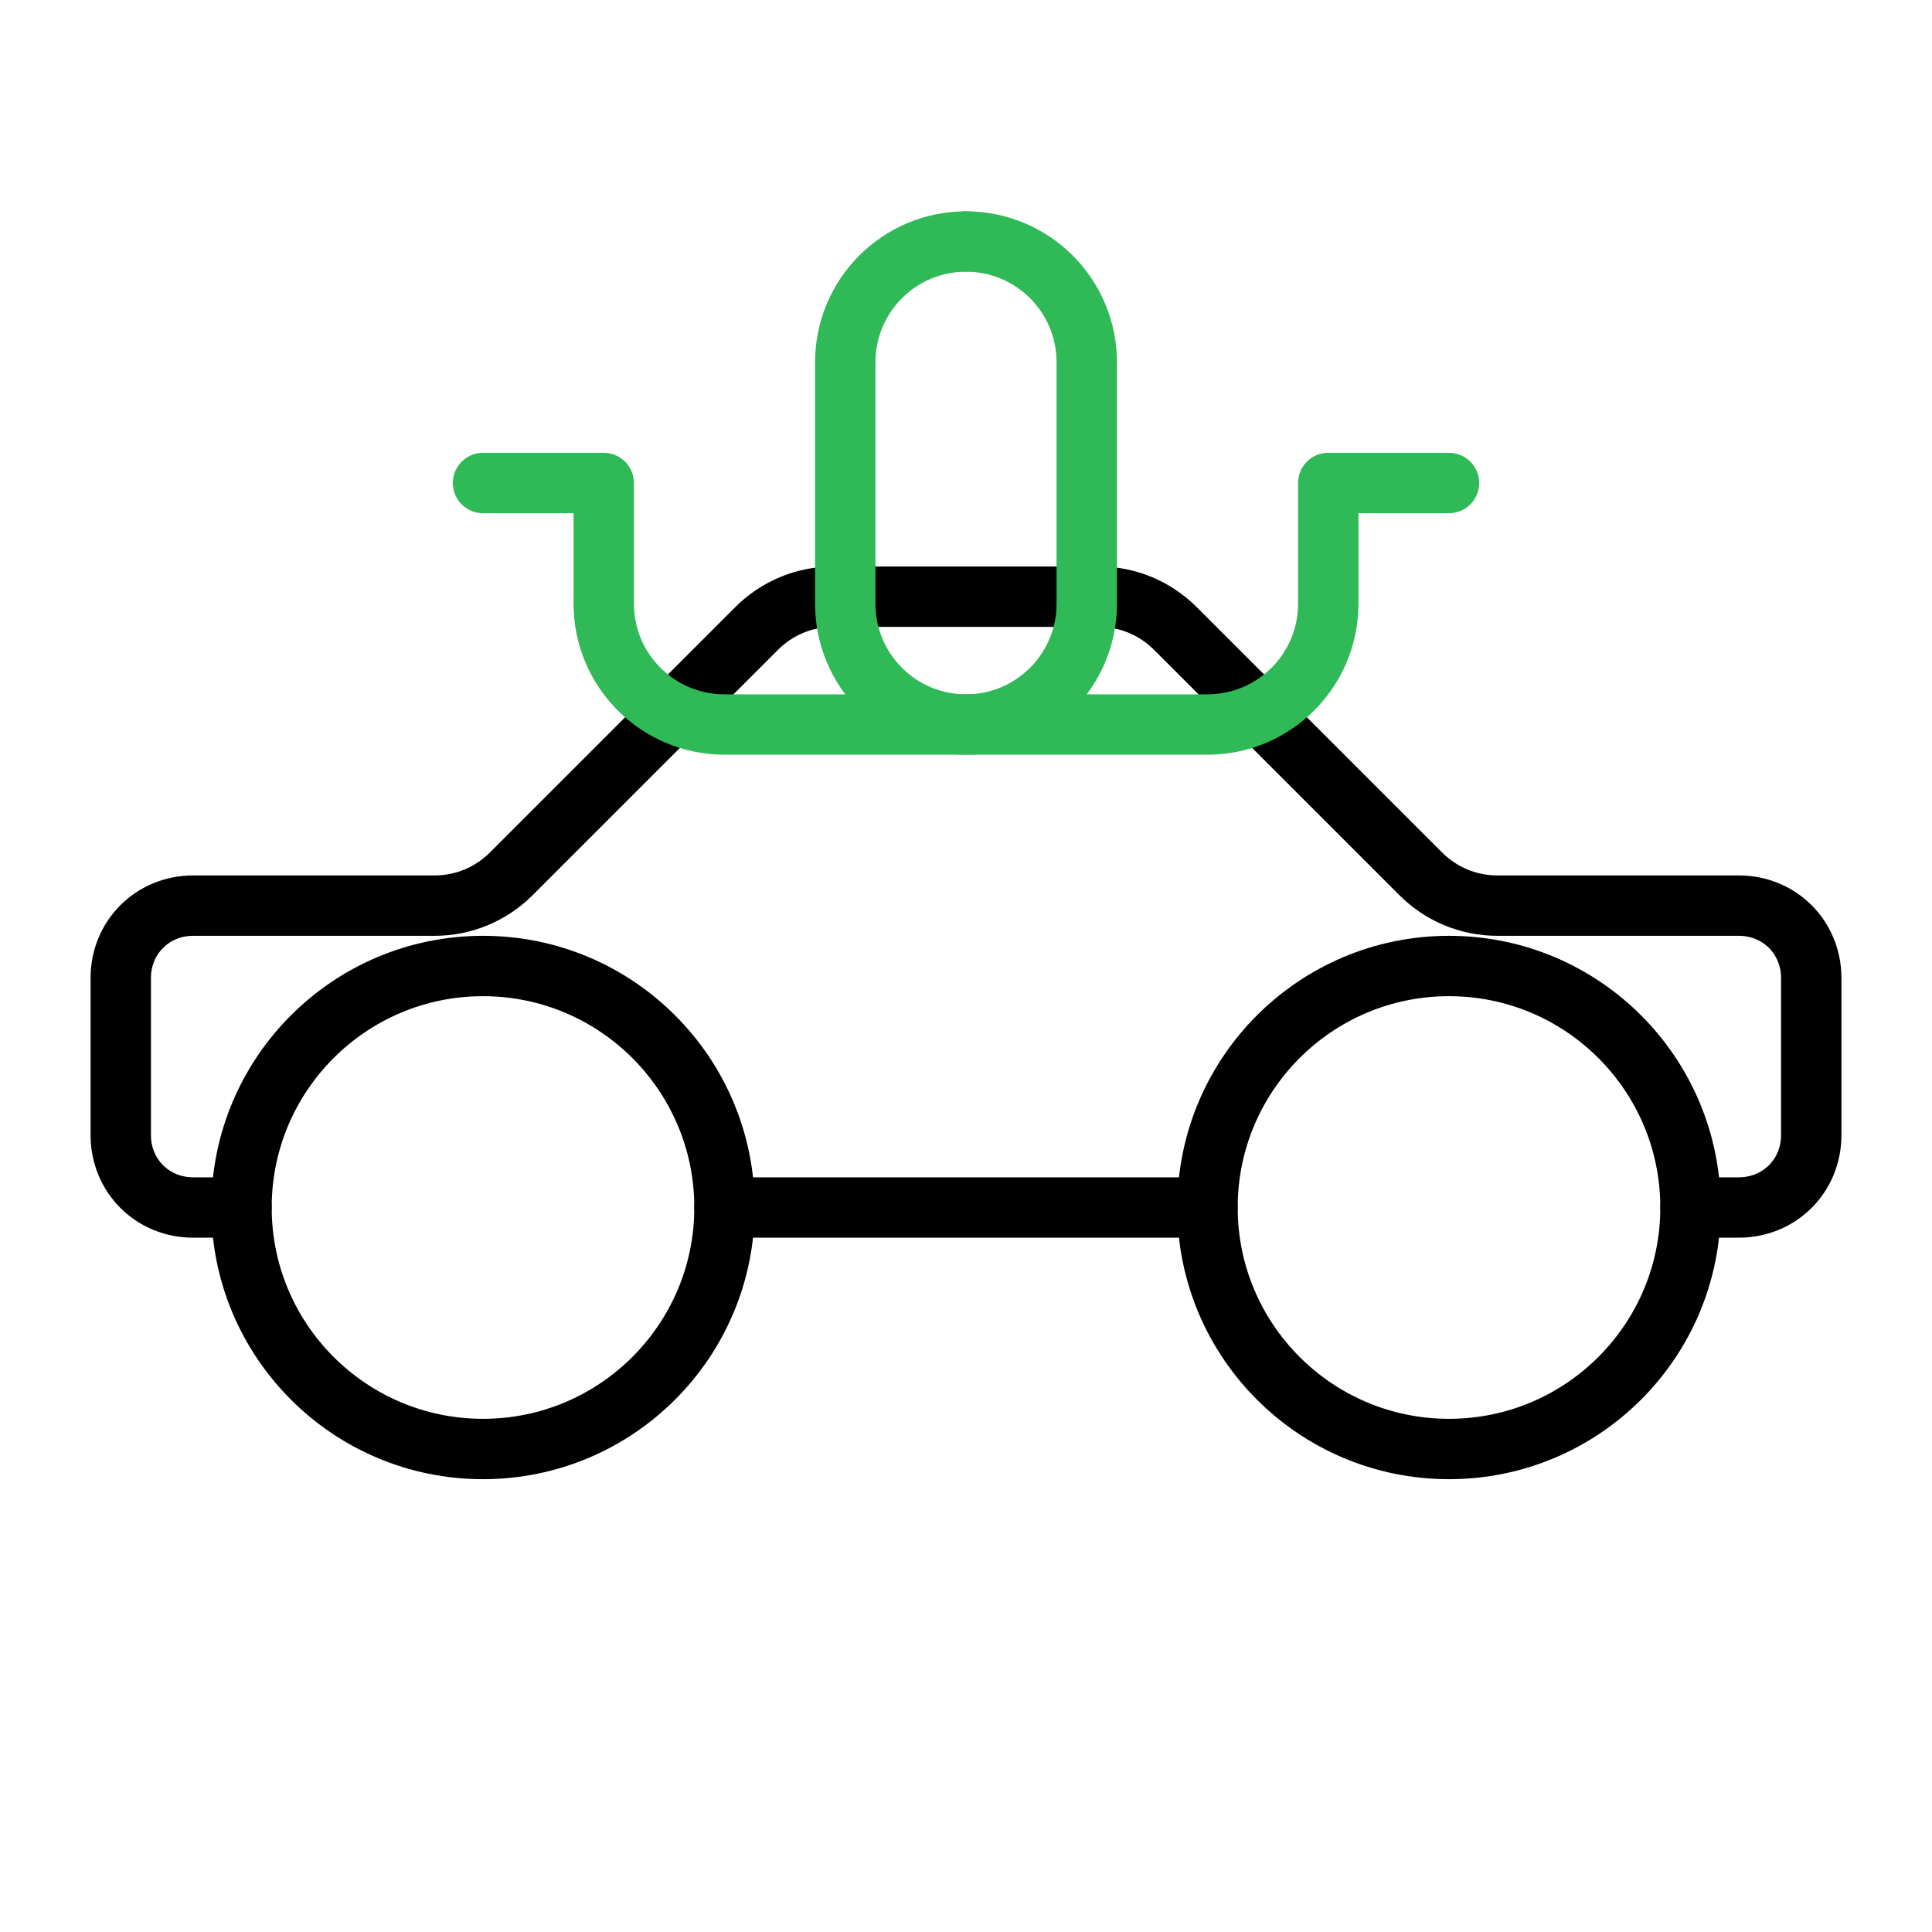 <svg xmlns="http://www.w3.org/2000/svg" width="64" height="64" viewBox="0 0 64 64" fill="none">
  <path d="M16 48C20.418 48 24 44.418 24 40C24 35.582 20.418 32 16 32C11.582 32 8 35.582 8 40C8 44.418 11.582 48 16 48Z" stroke="black" stroke-width="2" stroke-linecap="round" stroke-linejoin="round"/>
  <path d="M48 48C52.418 48 56 44.418 56 40C56 35.582 52.418 32 48 32C43.582 32 40 35.582 40 40C40 44.418 43.582 48 48 48Z" stroke="black" stroke-width="2" stroke-linecap="round" stroke-linejoin="round"/>
  <path d="M24 40H40" stroke="black" stroke-width="2" stroke-linecap="round" stroke-linejoin="round"/>
  <path d="M8 40H6.4C5.051 40 4 38.949 4 37.6V32.4C4 31.051 5.051 30 6.4 30H14.4C15.355 30 16.262 29.621 16.937 28.946L25.063 20.82C25.738 20.145 26.645 19.766 27.6 19.766H36.4C37.355 19.766 38.262 20.145 38.937 20.82L47.063 28.946C47.738 29.621 48.645 30 49.6 30H57.6C58.949 30 60 31.051 60 32.4V37.6C60 38.949 58.949 40 57.6 40H56" stroke="black" stroke-width="2" stroke-linecap="round" stroke-linejoin="round"/>
  <path d="M32 8C34.209 8 36 9.791 36 12V20C36 22.209 34.209 24 32 24H24C21.791 24 20 22.209 20 20V16H16" stroke="#30b957" stroke-width="2" stroke-linecap="round" stroke-linejoin="round"/>
  <path d="M32 8C29.791 8 28 9.791 28 12V20C28 22.209 29.791 24 32 24H40C42.209 24 44 22.209 44 20V16H48" stroke="#30b957" stroke-width="2" stroke-linecap="round" stroke-linejoin="round"/>
</svg>


